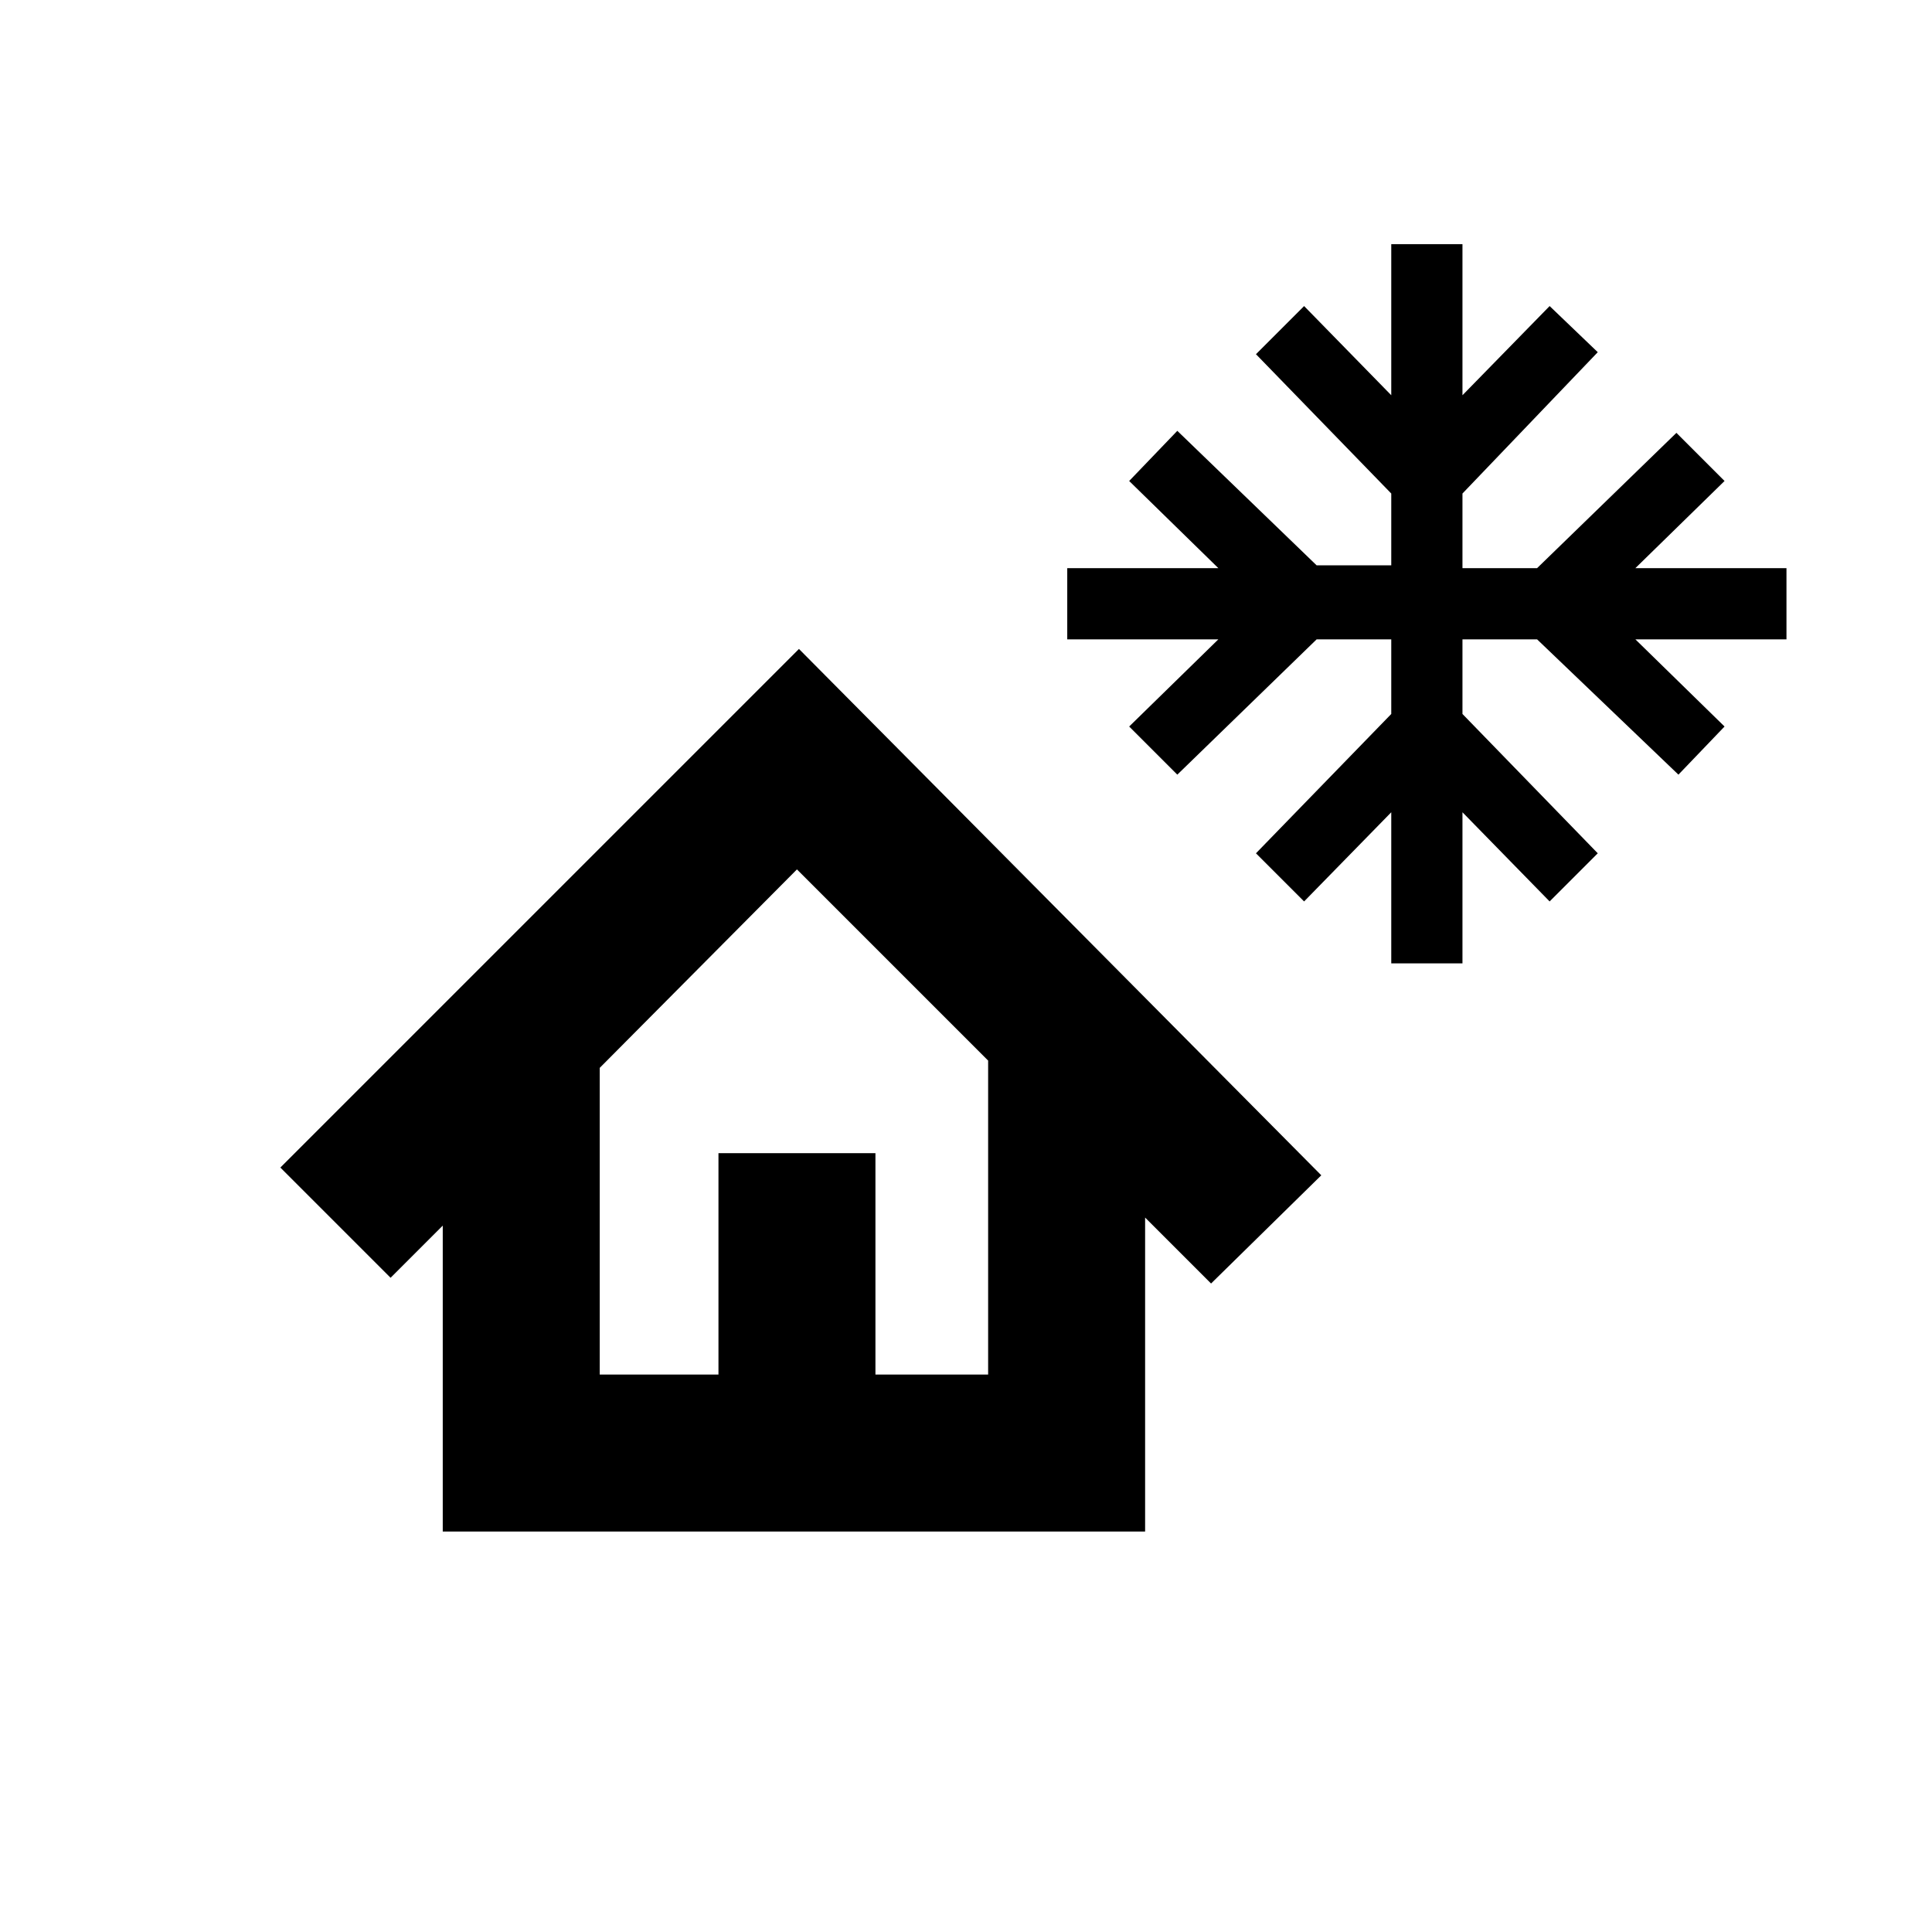 <svg xmlns="http://www.w3.org/2000/svg" height="20" viewBox="0 -960 960 960" width="20"><path d="M691.31-481.31v-75.08L648-512.08 624.08-536l67.23-69.23v-37.08h-37.08L585-575.08 561.08-599l44.31-43.31h-75.08v-35.38h75.08L561.08-721 585-745.92l69.23 66.84h37.08v-35.69L624.08-784 648-807.92l43.31 44.31v-75.08h35.38v75.08L770-807.92 793.92-785l-67.23 70.23v37.08h37.08L833-744.92 856.92-721l-44.31 43.31h75.08v35.38h-75.08L856.92-599 834-575.08l-70.23-67.23h-37.08v37.08L793.92-536 770-512.08l-43.31-44.31v75.08h-35.38Zm-89.54 159.08L569-355v156H220v-152l-25.92 25.92-54.77-54.77L397-637.54 656.54-376l-54.77 53.77ZM298-277h59v-110h78v110h56v-156l-95-95-98 98.62V-277Zm0 0h193-193Z"/></svg>